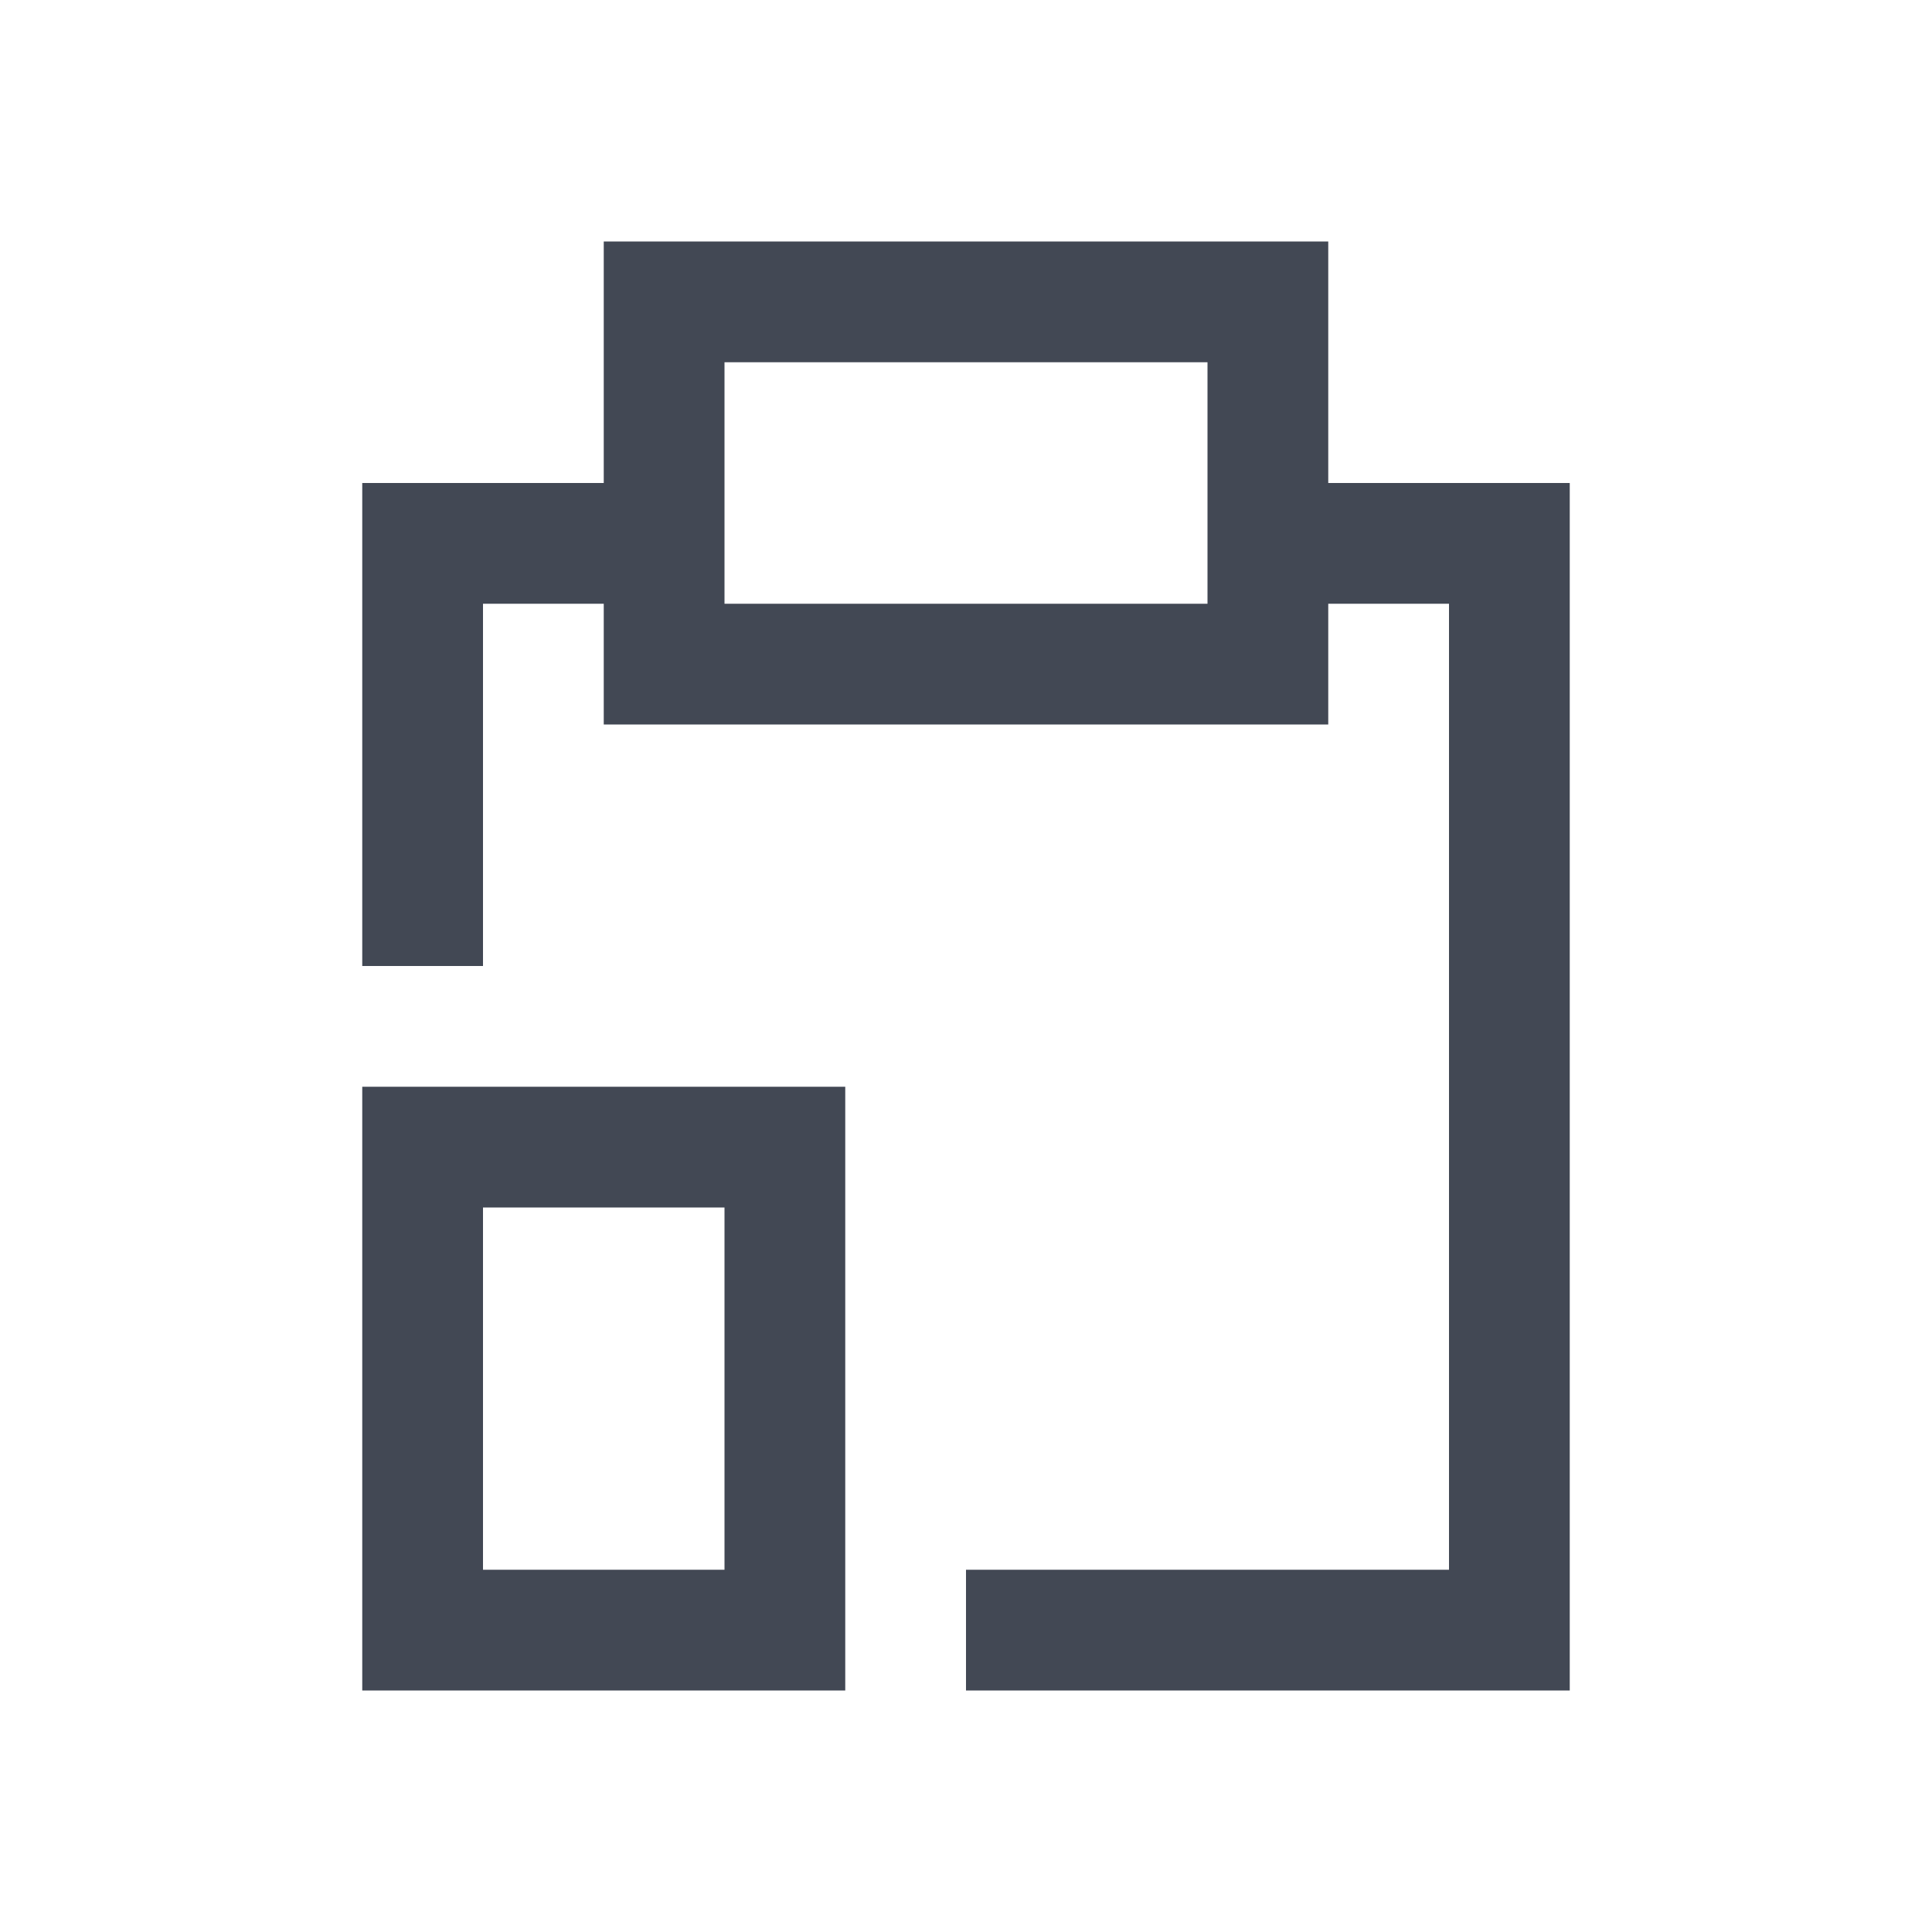 <svg xmlns="http://www.w3.org/2000/svg" xmlns:svg="http://www.w3.org/2000/svg" id="svg2" width="16" height="16" version="1.1" viewBox="0 0 16 16"><path color="#000" style="text-decoration-line:none;text-decoration-style:solid;text-decoration-color:#000;isolation:auto;mix-blend-mode:normal;solid-color:#000;solid-opacity:1" id="rect4161" fill="#424854" fill-opacity="1" fill-rule="nonzero" stroke="none" stroke-dasharray="none" stroke-dashoffset="0" stroke-linecap="butt" stroke-linejoin="miter" stroke-miterlimit="4" stroke-opacity="1" stroke-width="1" d="M 5 2 L 5 4 L 3 4 L 3 5 L 3 8 L 4 8 L 4 5 L 5 5 L 5 6 L 11 6 L 11 5 L 12 5 L 12 13 L 8 13 L 8 14 L 13 14 L 13 13 L 13 5 L 13 4 L 11 4 L 11 2 L 5 2 z M 6 3 L 10 3 L 10 4 L 10 5 L 6 5 L 6 4 L 6 3 z M 3 9 L 3 14 L 7 14 L 7 9 L 3 9 z M 4 10 L 6 10 L 6 13 L 4 13 L 4 10 z" clip-rule="nonzero" color-interpolation="sRGB" color-interpolation-filters="linearRGB" color-rendering="auto" display="inline" enable-background="accumulate" image-rendering="auto" opacity="1" overflow="visible" shape-rendering="auto" text-decoration="none" text-rendering="auto" visibility="visible"/></svg>